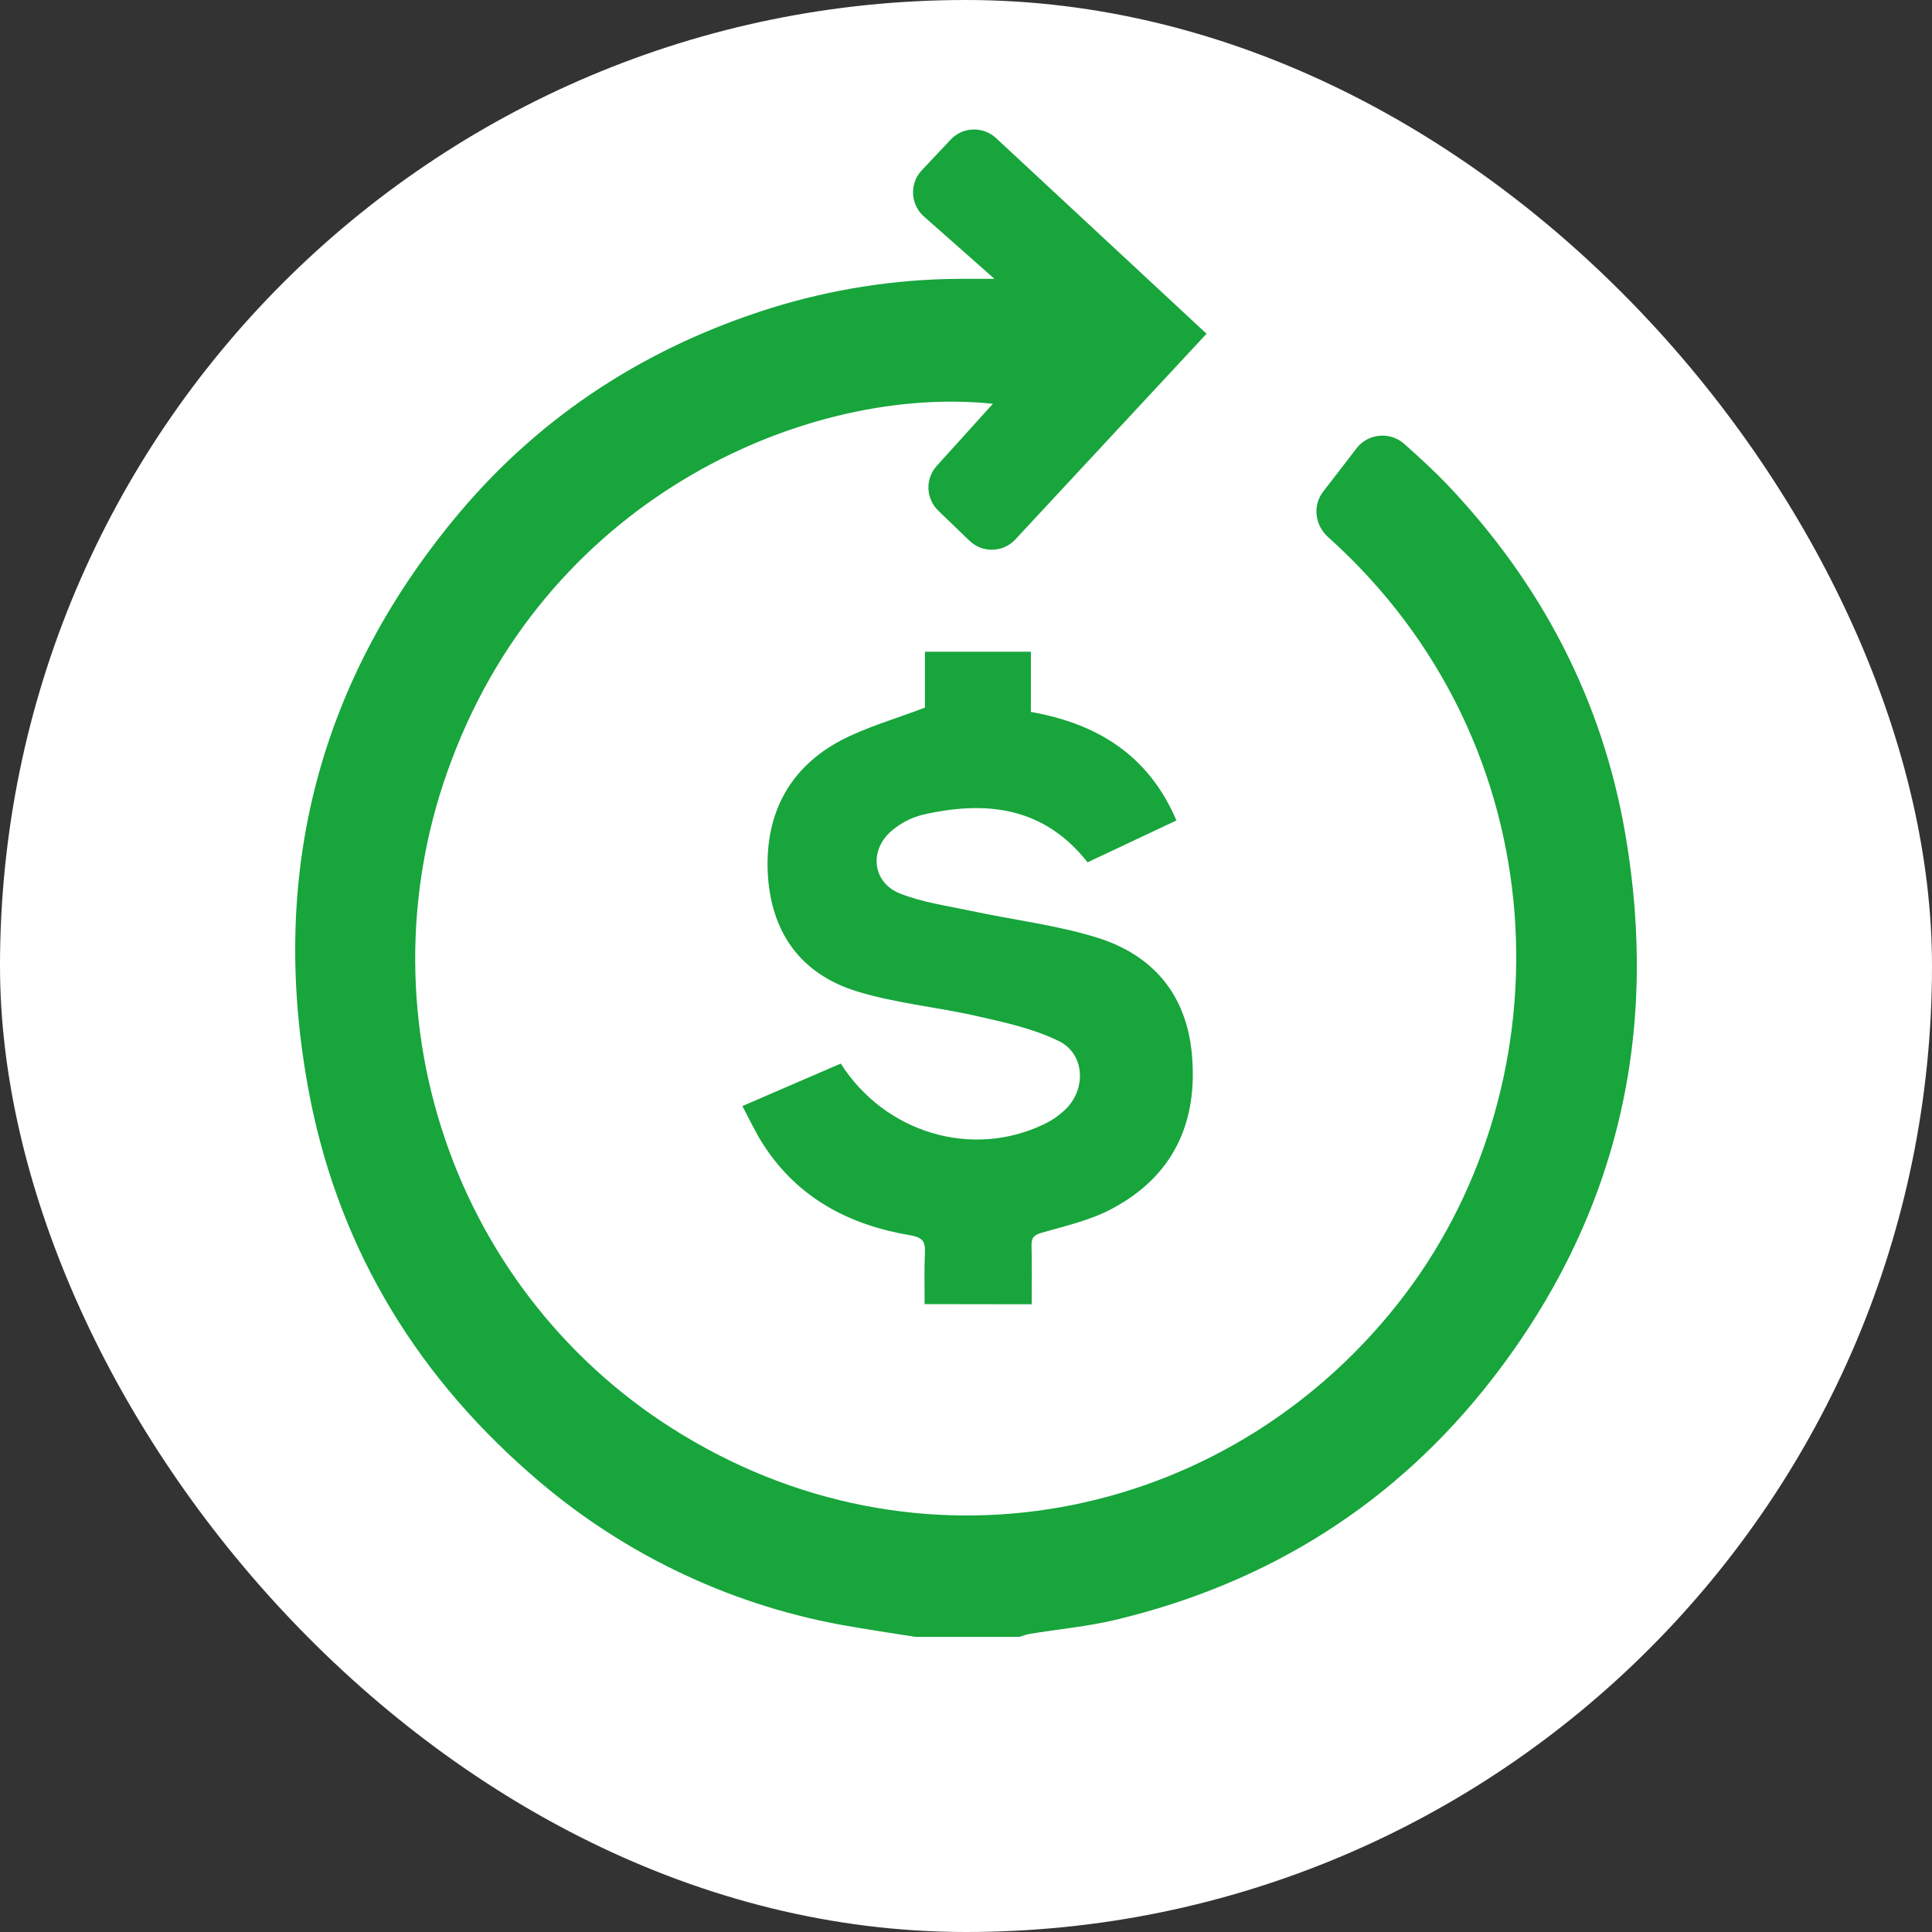 <svg width="12" height="12" viewBox="0 0 12 12" fill="none" xmlns="http://www.w3.org/2000/svg">
<rect x="0" y="0" width="12" height="12" fill="#333333" stroke="none"/>
<rect width="12" height="12" rx="6" fill="white"/>
<path d="M5.686 10.167C5.532 10.142 5.377 10.12 5.224 10.092C4.506 9.96 3.836 9.634 3.286 9.147C2.554 8.505 2.081 7.701 1.91 6.736C1.673 5.408 1.987 4.215 2.854 3.184C3.372 2.57 4.025 2.153 4.787 1.914C5.166 1.796 5.561 1.734 5.958 1.732C6.023 1.732 6.087 1.732 6.177 1.732L5.739 1.345C5.654 1.27 5.648 1.14 5.725 1.058C5.785 0.994 5.845 0.931 5.905 0.867C5.98 0.787 6.106 0.783 6.187 0.858L7.494 2.073L6.306 3.351C6.23 3.433 6.101 3.436 6.021 3.358L5.828 3.172C5.75 3.097 5.746 2.974 5.818 2.894L6.167 2.508C5.043 2.389 3.431 3.062 2.807 4.716C2.518 5.473 2.503 6.309 2.765 7.077C3.026 7.844 3.547 8.493 4.236 8.91C5.78 9.849 7.682 9.426 8.732 8.033C9.734 6.701 9.691 4.628 8.248 3.335C8.167 3.262 8.152 3.14 8.218 3.054C8.254 3.008 8.289 2.963 8.324 2.917L8.426 2.784C8.498 2.691 8.635 2.679 8.723 2.758C8.816 2.841 8.907 2.924 8.992 3.013C9.572 3.624 9.952 4.346 10.095 5.18C10.31 6.426 10.044 7.564 9.27 8.563C8.668 9.34 7.878 9.834 6.929 10.061C6.753 10.103 6.572 10.119 6.392 10.149C6.372 10.153 6.352 10.16 6.332 10.167L5.686 10.167Z" fill="#17A53C"/>
<path d="M5.743 8.1C5.743 7.985 5.74 7.883 5.745 7.78C5.748 7.712 5.73 7.686 5.657 7.673C5.278 7.61 4.957 7.444 4.741 7.109C4.694 7.037 4.658 6.958 4.611 6.87L5.222 6.606C5.497 7.037 6.036 7.198 6.484 6.983C6.531 6.961 6.575 6.931 6.613 6.895C6.748 6.77 6.741 6.548 6.578 6.467C6.424 6.391 6.249 6.352 6.081 6.314C5.83 6.256 5.569 6.233 5.324 6.158C4.968 6.049 4.782 5.783 4.768 5.406C4.756 5.047 4.906 4.769 5.219 4.601C5.38 4.516 5.56 4.466 5.745 4.395V4.048H6.403V4.422C6.814 4.494 7.134 4.69 7.307 5.096L6.755 5.356C6.481 5.008 6.121 4.971 5.729 5.061C5.658 5.079 5.592 5.114 5.536 5.162C5.397 5.282 5.419 5.481 5.588 5.549C5.729 5.605 5.883 5.626 6.033 5.658C6.293 5.714 6.561 5.745 6.815 5.824C7.158 5.931 7.369 6.174 7.403 6.548C7.442 6.975 7.285 7.307 6.906 7.508C6.773 7.579 6.62 7.614 6.473 7.656C6.424 7.67 6.406 7.685 6.407 7.735C6.41 7.855 6.408 7.976 6.408 8.101L5.743 8.1Z" fill="#17A53C"/>
</svg>
